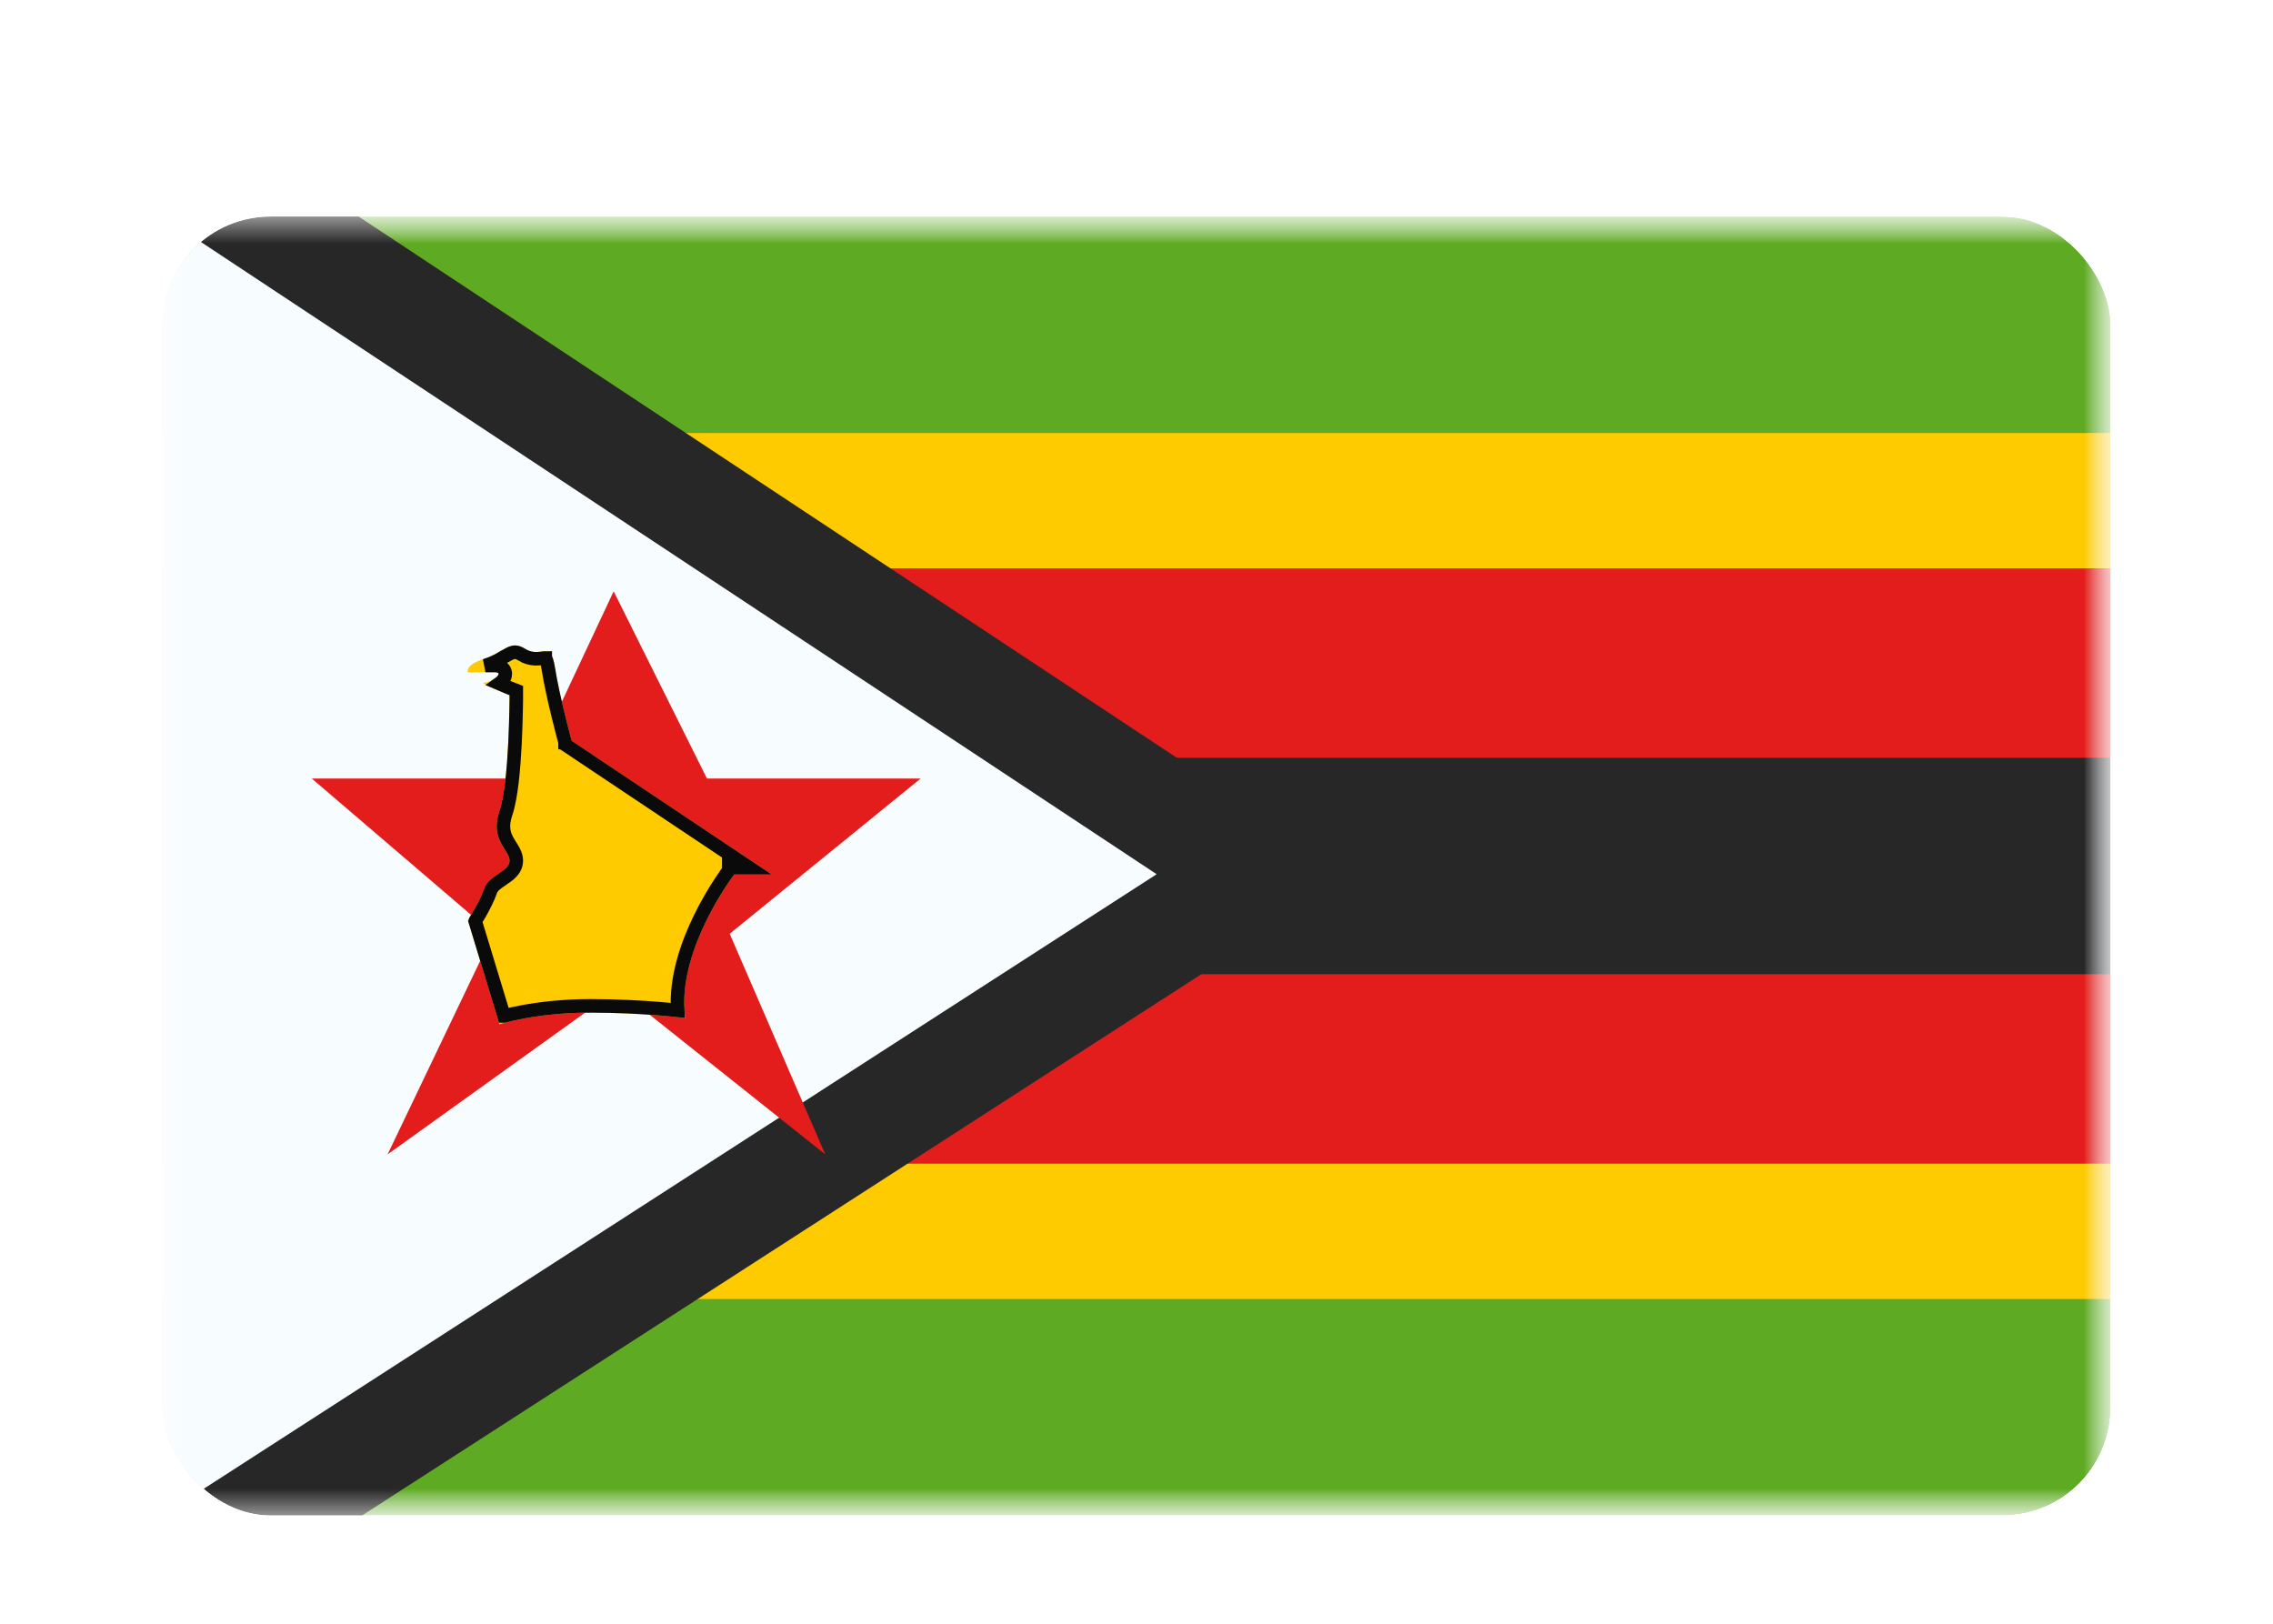 <svg xmlns="http://www.w3.org/2000/svg" fill="none" aria-hidden="true" viewBox="0 0 42 30"><g id="Country=ZW - Zimbabwe, Size=sm (36x24)" filter="url(#filter0_dd_91_23839)"><g clip-path="url(#clip0_91_23839)"><g id="flag"><mask id="mask0_91_23839" width="36" height="24" x="3" y="2" maskUnits="userSpaceOnUse" style="mask-type:alpha"><rect id="mask" width="36" height="24" x="3" y="2" fill="white"/></mask><g mask="url(#mask0_91_23839)"><g id="contents"><path id="background" fill="#F7FCFF" fill-rule="evenodd" d="M3 2V26H39V2H3Z" clip-rule="evenodd"/><g id="Object"><mask id="mask1_91_23839" width="36" height="24" x="3" y="2" maskUnits="userSpaceOnUse" style="mask-type:alpha"><path id="background_2" fill="white" fill-rule="evenodd" d="M3 2V26H39V2H3Z" clip-rule="evenodd"/></mask><g mask="url(#mask1_91_23839)"><path id="yellow" fill="#FECA00" fill-rule="evenodd" d="M3 4V24H39V4H3Z" clip-rule="evenodd"/><path id="middle" fill="#272727" stroke="#E31D1C" stroke-width="3.5" d="M3 10.25H1.25V12V16V17.75H3H39H40.75V16V12V10.25H39H3Z"/><path id="top n bottom" fill="#5EAA22" fill-rule="evenodd" d="M3 6V2H39V6H3ZM3 26V22H39V26H3Z" clip-rule="evenodd"/></g></g><path id="triangle" fill="#F7FCFF" stroke="#272727" stroke-width="2" d="M3.552 1.166L2 0.14V2V26V27.835L3.542 26.84L21.915 14.992L23.201 14.163L21.924 13.318L3.552 1.166Z"/><mask id="mask2_91_23839" width="25" height="32" x="1" y="-2" maskUnits="userSpaceOnUse" style="mask-type:alpha"><path id="triangle_2" fill="white" stroke="white" stroke-width="2" d="M3.552 1.166L2 0.14V2V26V27.835L3.542 26.84L21.915 14.992L23.201 14.163L21.924 13.318L3.552 1.166Z"/></mask><g mask="url(#mask2_91_23839)"><g id="mark"><path id="Star 5" fill="#E31D1C" fill-rule="evenodd" d="M11.413 16.278L7.162 19.328L9.112 15.252L5.761 12.384H9.716L11.339 8.925L13.063 12.384H17.011L13.483 15.252L15.249 19.328L11.413 16.278Z" clip-rule="evenodd"/><path id="Path 293" fill="#FECA00" fill-rule="evenodd" d="M8.645 10.421C8.645 10.421 8.583 10.289 8.947 10.172C9.312 10.055 9.423 9.807 9.708 9.99C9.994 10.172 10.172 9.805 10.254 10.331C10.336 10.857 10.562 11.686 10.562 11.686L14.261 14.157H13.566C13.566 14.157 12.484 15.57 12.662 16.81C12.662 16.81 11.916 16.709 10.904 16.709C9.892 16.709 9.229 16.925 9.229 16.925L8.645 15.001C8.645 15.001 8.856 14.678 8.947 14.418C9.038 14.157 9.415 14.109 9.415 13.902C9.415 13.695 9.043 13.521 9.229 12.985C9.415 12.448 9.415 10.844 9.415 10.844C9.415 10.844 8.828 10.614 8.947 10.614C9.067 10.614 9.339 10.421 9.143 10.421C8.947 10.421 8.645 10.421 8.645 10.421Z" clip-rule="evenodd"/><path id="Path 293_2" stroke="#0A0A0A" stroke-width="0.25" d="M10.562 11.686L10.442 11.719L10.454 11.764L10.493 11.79L13.849 14.032H13.566H13.504L13.467 14.081L13.566 14.157L13.466 14.081L13.466 14.081L13.466 14.082L13.466 14.082L13.463 14.086L13.453 14.099C13.445 14.11 13.433 14.127 13.418 14.148C13.388 14.19 13.345 14.252 13.295 14.329C13.194 14.484 13.062 14.704 12.935 14.964C12.704 15.437 12.483 16.059 12.522 16.668C12.436 16.659 12.318 16.647 12.173 16.635C11.857 16.61 11.414 16.584 10.904 16.584C10.389 16.584 9.963 16.639 9.664 16.694C9.515 16.722 9.398 16.749 9.317 16.77C9.316 16.77 9.314 16.771 9.313 16.771L8.781 15.02C8.782 15.017 8.784 15.015 8.785 15.012C8.807 14.977 8.838 14.927 8.871 14.869C8.936 14.753 9.016 14.6 9.065 14.459C9.095 14.375 9.171 14.319 9.285 14.244L9.288 14.241C9.337 14.208 9.398 14.168 9.444 14.12C9.495 14.068 9.54 13.997 9.54 13.902C9.54 13.814 9.501 13.739 9.467 13.683C9.453 13.659 9.44 13.638 9.427 13.618C9.405 13.583 9.385 13.551 9.364 13.51C9.308 13.4 9.267 13.258 9.347 13.025C9.398 12.878 9.434 12.665 9.461 12.438C9.487 12.209 9.505 11.955 9.517 11.719C9.528 11.483 9.534 11.265 9.537 11.105C9.538 11.025 9.539 10.96 9.54 10.915L9.54 10.862L9.54 10.849L9.54 10.845L9.54 10.844L9.54 10.844V10.844L9.415 10.844H9.54V10.758L9.46 10.727L9.46 10.727L9.46 10.727L9.46 10.727L9.46 10.727L9.459 10.727L9.454 10.725L9.436 10.718L9.372 10.692C9.329 10.675 9.276 10.653 9.223 10.63C9.23 10.625 9.236 10.62 9.243 10.614C9.262 10.598 9.282 10.579 9.299 10.557C9.313 10.539 9.337 10.501 9.337 10.45C9.337 10.422 9.328 10.392 9.31 10.366C9.292 10.341 9.269 10.326 9.25 10.317C9.214 10.3 9.174 10.296 9.143 10.296H9.142H9.141H9.14H9.139H9.137H9.136H9.135H9.134H9.133H9.132H9.13H9.129H9.128H9.127H9.126H9.125H9.123H9.122H9.121H9.12H9.119H9.117H9.116H9.115H9.114H9.113H9.111H9.11H9.109H9.108H9.107H9.105H9.104H9.103H9.102H9.1H9.099H9.098H9.097H9.095H9.094H9.093H9.092H9.091H9.089H9.088H9.087H9.086H9.084H9.083H9.082H9.081H9.079H9.078H9.077H9.076H9.074H9.073H9.072H9.071H9.069H9.068H9.067H9.066H9.064H9.063H9.062H9.06H9.059H9.058H9.057H9.055H9.054H9.053H9.052H9.05H9.049H9.048H9.046H9.045H9.044H9.043H9.041H9.04H9.039H9.037H9.036H9.035H9.033H9.032H9.031H9.03H9.028H9.027H9.026H9.024H9.023H9.022H9.021H9.019H9.018H9.017H9.015H9.014H9.013H9.011H9.01H9.009H9.008H9.006H9.005H9.004H9.002H9.001H9H8.998H8.997H8.996H8.994H8.993H8.992H8.991H8.989H8.988H8.987H8.985H8.984H8.983H8.981H8.98H8.979H8.977H8.976H8.975H8.973H8.972H8.971H8.97C8.975 10.294 8.98 10.293 8.985 10.291C9.087 10.258 9.17 10.217 9.241 10.178C9.271 10.161 9.297 10.146 9.319 10.132C9.353 10.113 9.382 10.096 9.413 10.081C9.459 10.058 9.49 10.05 9.519 10.05C9.546 10.05 9.584 10.059 9.641 10.095C9.797 10.195 9.955 10.172 10.029 10.161C10.043 10.159 10.055 10.157 10.062 10.157C10.069 10.156 10.072 10.157 10.075 10.157C10.075 10.157 10.075 10.158 10.076 10.158C10.088 10.174 10.111 10.222 10.131 10.351C10.173 10.619 10.251 10.962 10.318 11.236C10.351 11.373 10.382 11.494 10.405 11.58C10.416 11.623 10.425 11.658 10.432 11.682L10.439 11.71L10.441 11.717L10.441 11.719L10.442 11.719L10.442 11.719L10.442 11.719L10.562 11.686Z"/></g></g></g></g></g></g></g><defs><filter id="filter0_dd_91_23839" width="42" height="30" x="0" y="0" color-interpolation-filters="sRGB" filterUnits="userSpaceOnUse"><feFlood flood-opacity="0" result="BackgroundImageFix"/><feColorMatrix in="SourceAlpha" result="hardAlpha" values="0 0 0 0 0 0 0 0 0 0 0 0 0 0 0 0 0 0 127 0"/><feOffset dy="1"/><feGaussianBlur stdDeviation="1"/><feColorMatrix values="0 0 0 0 0.063 0 0 0 0 0.094 0 0 0 0 0.157 0 0 0 0.06 0"/><feBlend in2="BackgroundImageFix" result="effect1_dropShadow_91_23839"/><feColorMatrix in="SourceAlpha" result="hardAlpha" values="0 0 0 0 0 0 0 0 0 0 0 0 0 0 0 0 0 0 127 0"/><feOffset dy="1"/><feGaussianBlur stdDeviation="1.5"/><feColorMatrix values="0 0 0 0 0.063 0 0 0 0 0.094 0 0 0 0 0.157 0 0 0 0.1 0"/><feBlend in2="effect1_dropShadow_91_23839" result="effect2_dropShadow_91_23839"/><feBlend in="SourceGraphic" in2="effect2_dropShadow_91_23839" result="shape"/></filter><clipPath id="clip0_91_23839"><rect width="36" height="24" x="3" y="2" fill="white" rx="2"/></clipPath></defs></svg>